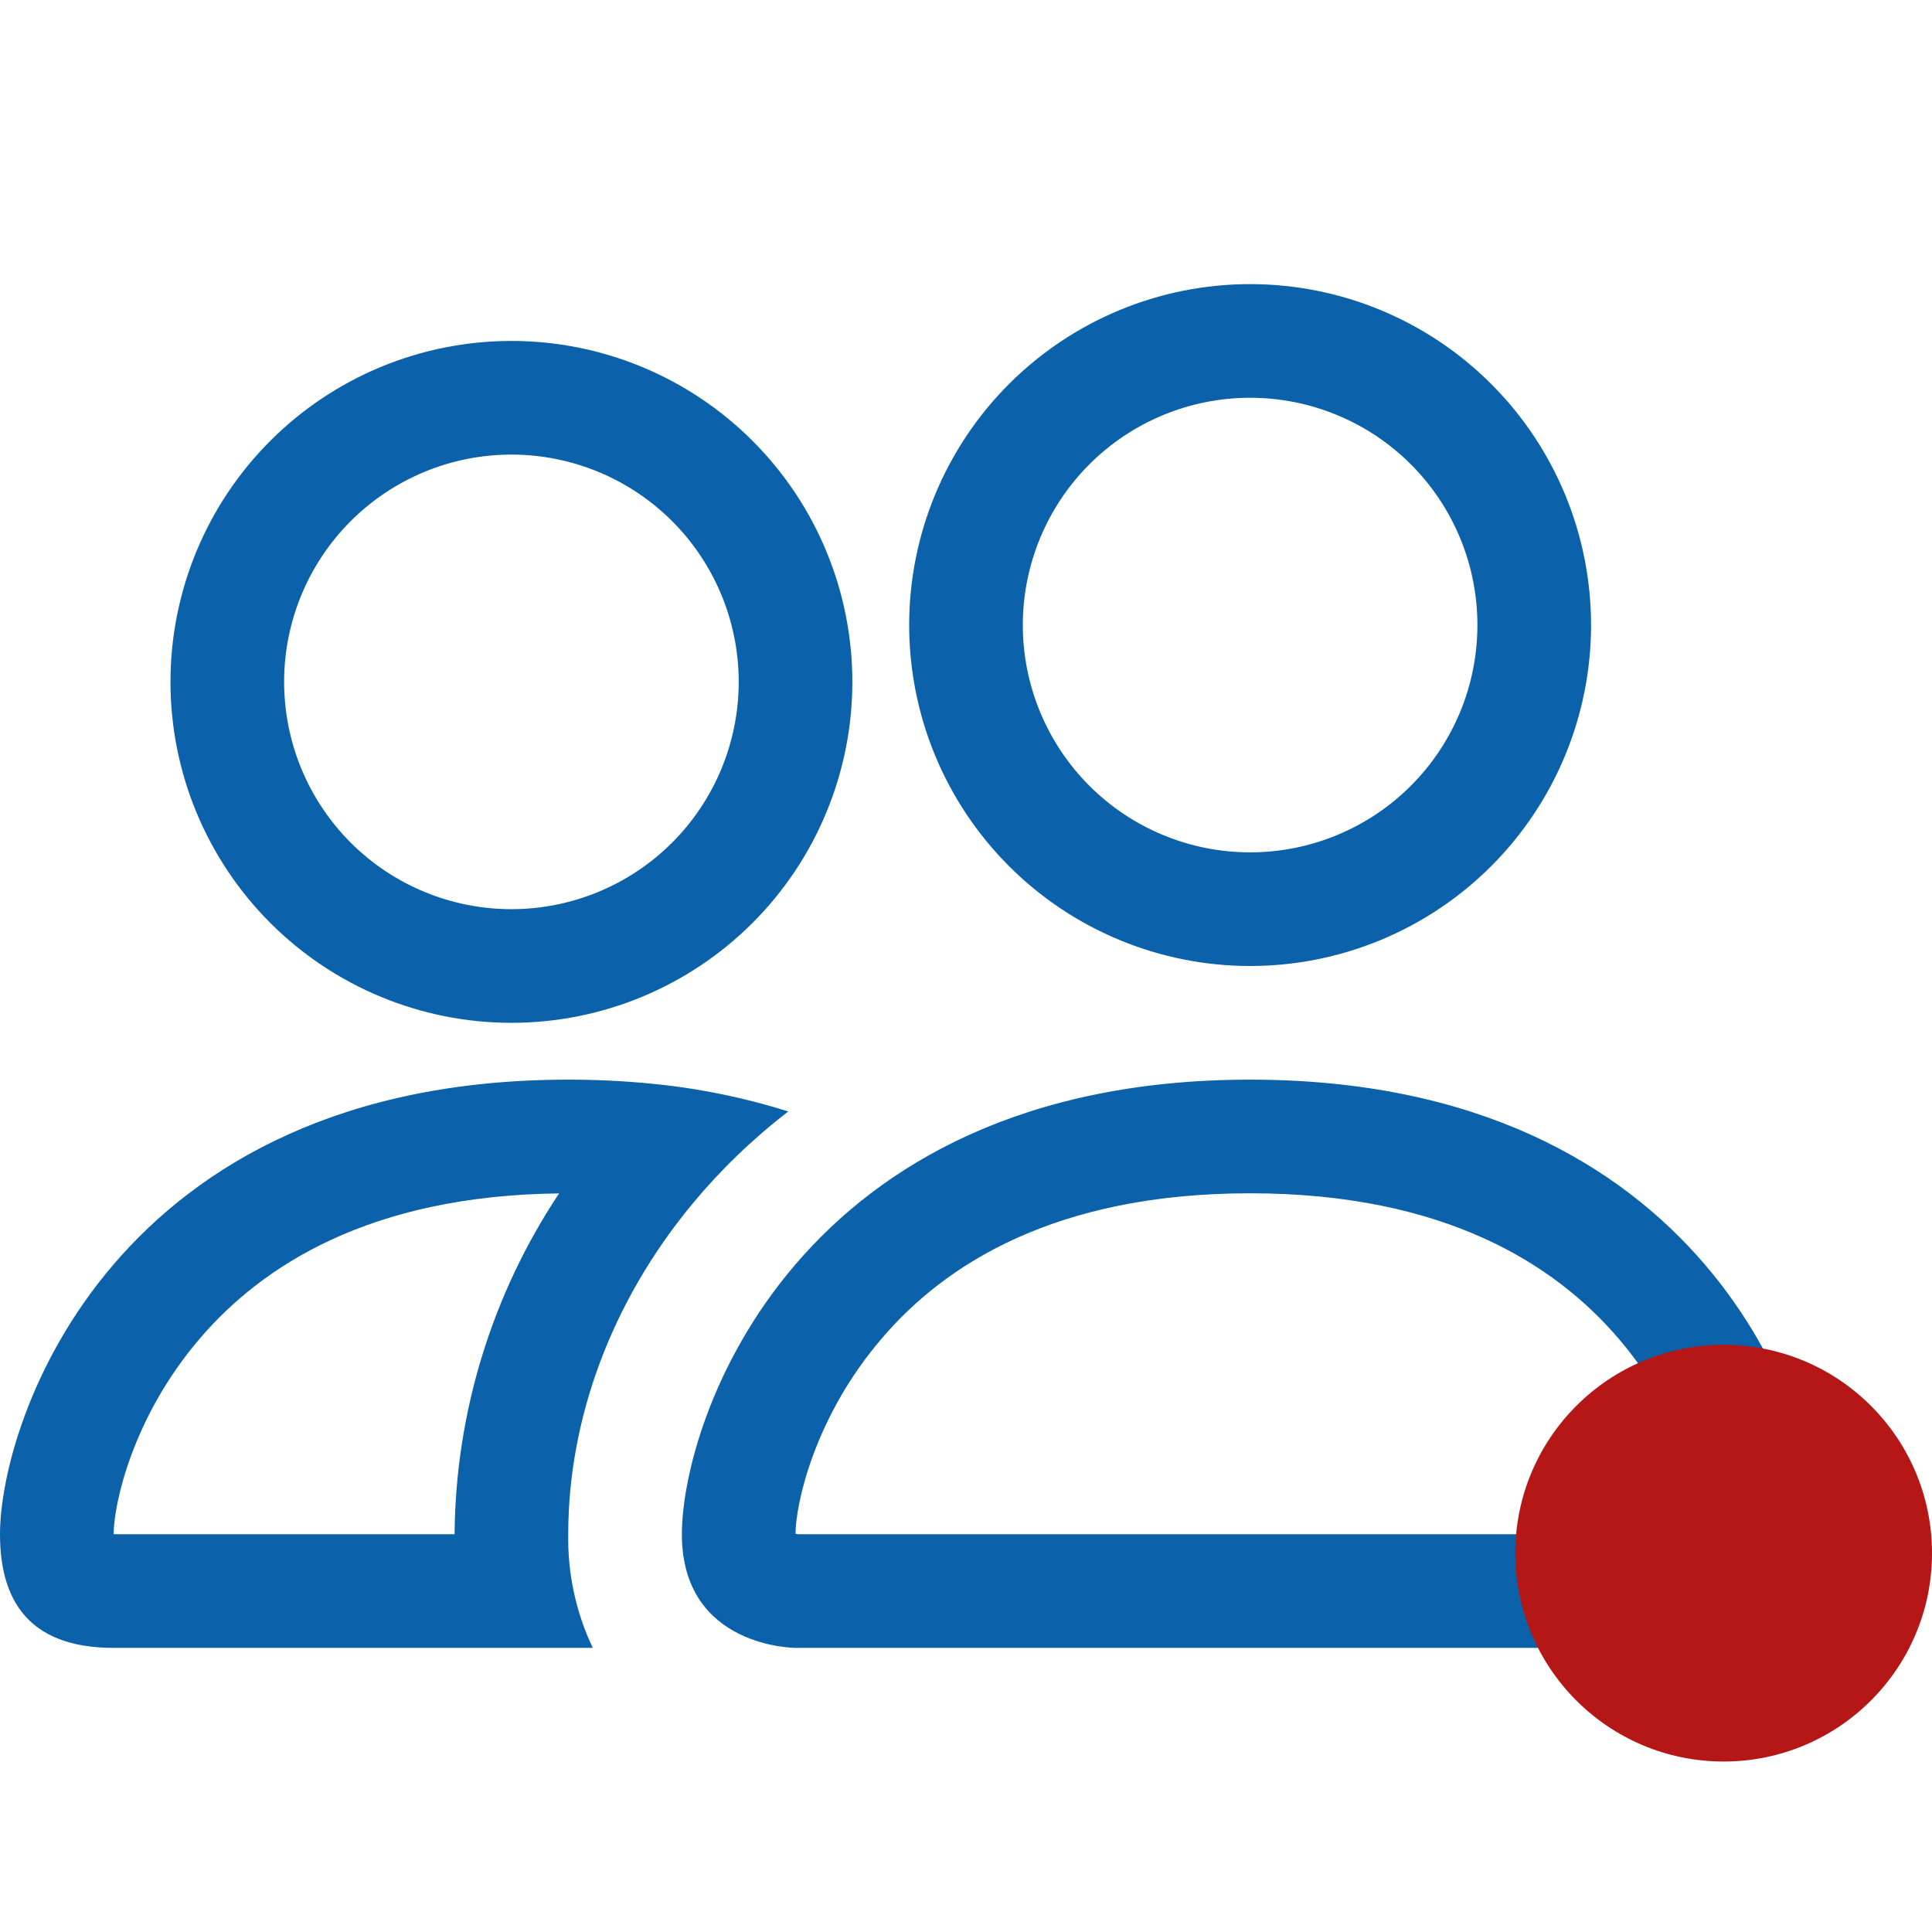 <svg width="24" height="24" viewBox="0 0 51 48" fill="none" xmlns="http://www.w3.org/2000/svg">
<path d="M45 42C45 42 48 42 48 39C48 36 45 27 33 27C21 27 18 36 18 39C18 42 21 42 21 42H45ZM21.066 39C21.044 38.997 21.022 38.993 21 38.988C21.003 38.196 21.501 35.898 23.28 33.828C24.936 31.887 27.846 30 33 30C38.151 30 41.061 31.89 42.72 33.828C44.499 35.898 44.994 38.199 45 38.988L44.976 38.994C44.962 38.996 44.948 38.998 44.934 39H21.066V39ZM33 21C34.591 21 36.117 20.368 37.243 19.243C38.368 18.117 39 16.591 39 15C39 13.409 38.368 11.883 37.243 10.757C36.117 9.632 34.591 9 33 9C31.409 9 29.883 9.632 28.757 10.757C27.632 11.883 27 13.409 27 15C27 16.591 27.632 18.117 28.757 19.243C29.883 20.368 31.409 21 33 21ZM42 15C42 16.182 41.767 17.352 41.315 18.444C40.863 19.536 40.2 20.528 39.364 21.364C38.528 22.2 37.536 22.863 36.444 23.315C35.352 23.767 34.182 24 33 24C31.818 24 30.648 23.767 29.556 23.315C28.464 22.863 27.472 22.2 26.636 21.364C25.8 20.528 25.137 19.536 24.685 18.444C24.233 17.352 24 16.182 24 15C24 12.613 24.948 10.324 26.636 8.636C28.324 6.948 30.613 6 33 6C35.387 6 37.676 6.948 39.364 8.636C41.052 10.324 42 12.613 42 15V15ZM20.808 27.84C19.608 27.462 18.371 27.214 17.118 27.099C16.414 27.032 15.707 26.999 15 27C3 27 0 36 0 39C0 41.001 0.999 42 3 42H15.648C15.203 41.063 14.982 40.037 15 39C15 35.97 16.131 32.874 18.27 30.288C18.999 29.406 19.848 28.581 20.808 27.84ZM14.76 30C12.985 32.668 12.025 35.795 12 39H3C3 38.22 3.492 35.91 5.28 33.828C6.915 31.92 9.756 30.06 14.76 30.003V30ZM4.5 16.5C4.5 14.113 5.448 11.824 7.136 10.136C8.824 8.448 11.113 7.5 13.5 7.5C15.887 7.5 18.176 8.448 19.864 10.136C21.552 11.824 22.5 14.113 22.5 16.5C22.5 18.887 21.552 21.176 19.864 22.864C18.176 24.552 15.887 25.5 13.5 25.5C11.113 25.5 8.824 24.552 7.136 22.864C5.448 21.176 4.5 18.887 4.5 16.5V16.5ZM13.5 10.5C11.909 10.5 10.383 11.132 9.257 12.257C8.132 13.383 7.5 14.909 7.5 16.5C7.5 18.091 8.132 19.617 9.257 20.743C10.383 21.868 11.909 22.5 13.5 22.5C15.091 22.5 16.617 21.868 17.743 20.743C18.868 19.617 19.5 18.091 19.5 16.5C19.5 14.909 18.868 13.383 17.743 12.257C16.617 11.132 15.091 10.5 13.5 10.5Z" fill="#0B62AA"/>
<circle cx="45.5" cy="39.5" r="5.5" fill="#B51717"/>
</svg>
